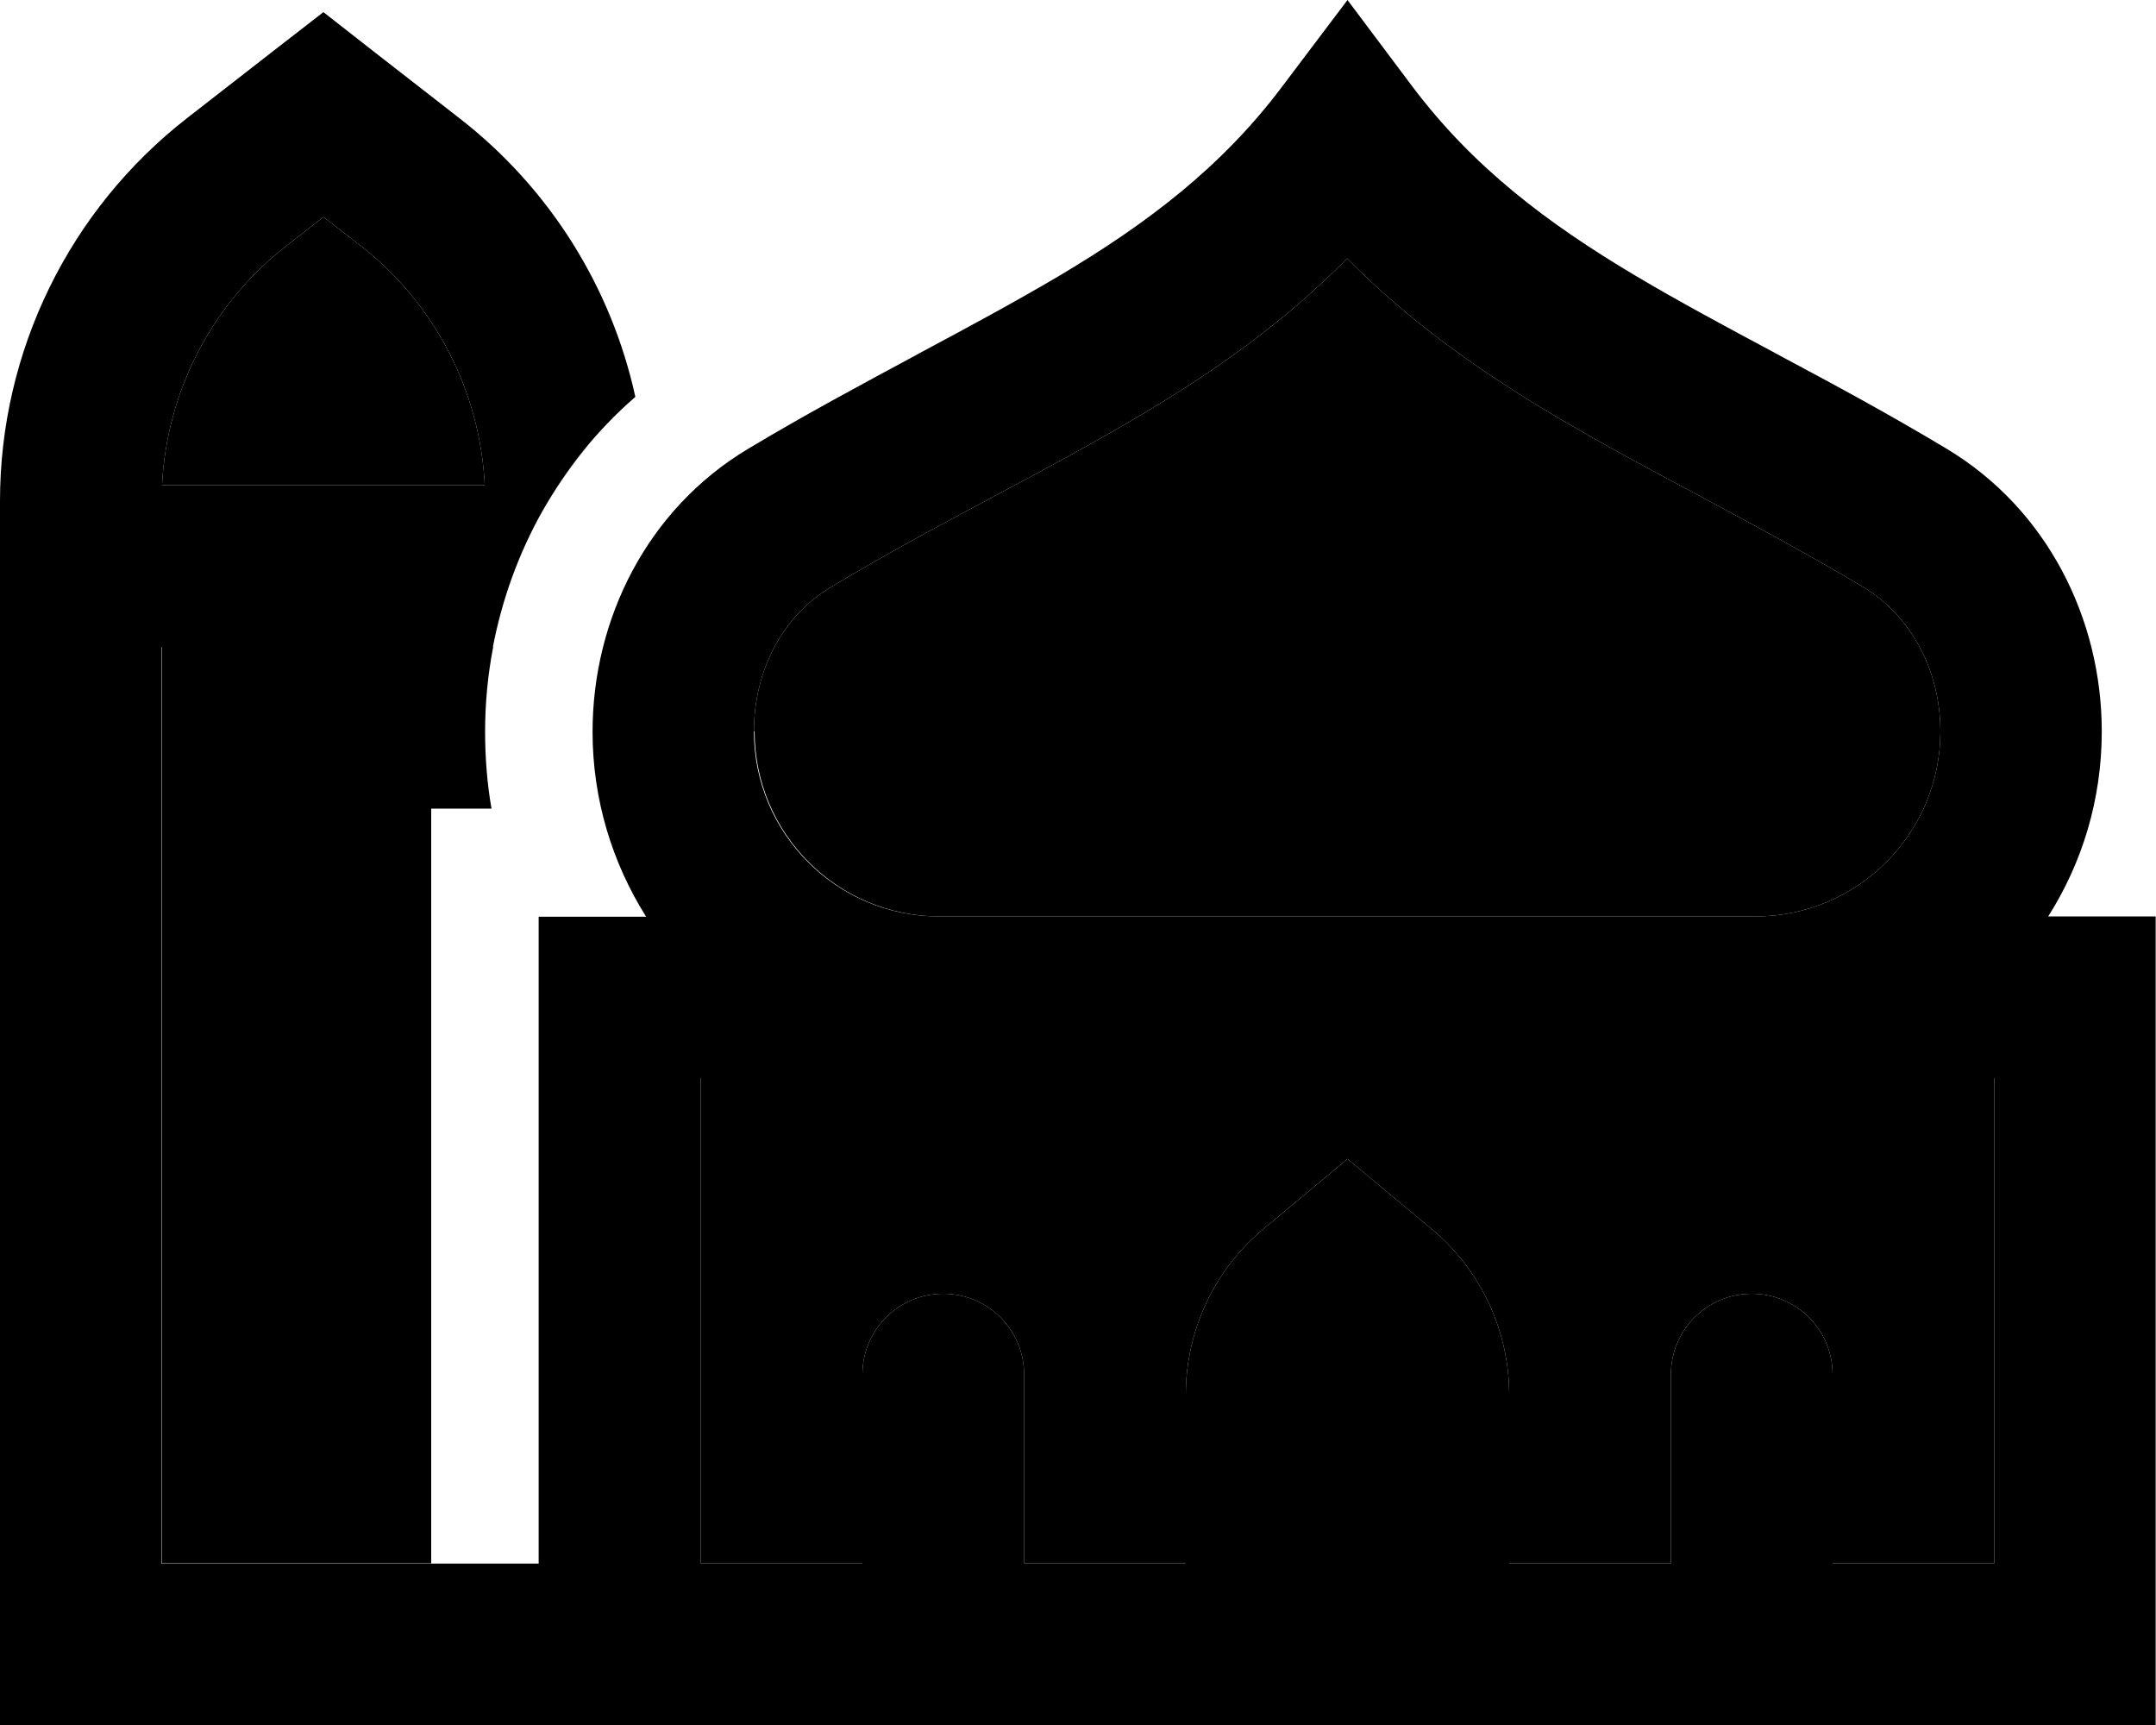 <svg xmlns="http://www.w3.org/2000/svg" viewBox="0 0 640 512"><path class="pr-icon-duotone-secondary" d="M48.1 144l95.8 0c-1.4-27.9-14.8-53.9-36.9-71.1L96 64.4 85.1 72.9C62.9 90.1 49.5 116.1 48.1 144zM48 192l0 272 80 0 0-168 0-56 17.9 0c-1.3-7.4-1.9-15.1-1.9-22.9c0-8.4 .8-16.8 2.4-25.1l-2.4 0-96 0zm112.4-39.2c4.1-7.6 9.1-14.8 14.8-21.3c-5.7 6.6-10.6 13.8-14.8 21.3zM208 320l0 144 32 0 16 0 0-56c0-13.3 10.7-24 24-24s24 10.7 24 24l0 56 48 0 0-50c0-19 8.4-37 23-49.2L400 344l25 20.8C439.6 377 448 395 448 414l0 50 48 0 0-56c0-13.3 10.7-24 24-24s24 10.7 24 24l0 56 48 0 0-144-70.9 0L400 320l-121.1 0L208 320zm16-102.9c0 30.3 24.6 54.9 54.9 54.9L400 272l121.1 0c30.3 0 54.9-24.6 54.9-54.9c0-18.2-8.8-34.3-22.8-42.8c-16-9.5-31.5-17.9-47-26.2l-2.4-1.3c-14.5-7.7-29-15.5-42.8-23.7c-21.6-12.9-42.4-27.4-61.1-46.4c-18.7 19-39.4 33.5-61.1 46.4c-13.8 8.2-28.3 16-42.8 23.7l-2.4 1.3c-15.4 8.2-31 16.6-47 26.2c-14.1 8.4-22.8 24.5-22.8 42.8z"/><path class="pr-icon-duotone-primary" d="M400 0l19.2 25.6c17.9 23.8 39.8 40.5 66.4 56.3c12.8 7.6 26.4 14.9 41.2 22.8l2 1.1c15.4 8.2 31.9 17.1 48.9 27.3c30.1 18 46.2 50.7 46.2 84c0 20.2-5.8 39-15.9 54.9l7.9 0 24 0 0 24 0 192 0 24-24 0-168 0-96 0-112 0-56 0-24 0L24 512 0 512l0-24L0 176l0-27.3C0 104.3 20.5 62.3 55.6 35l25.7-20L96 3.6l14.7 11.5 25.7 20c26.8 20.8 45.1 50.2 52.2 82.7c-22.6 19.6-36.9 46.1-42.3 74.3l-2.4 0-96 0 0 272 112 0 0-168 0-24 24 0 7.9 0c-10-15.9-15.9-34.7-15.9-54.9c0-33.3 16.1-66 46.2-84c17-10.2 33.5-19 48.9-27.3l2-1.1s0 0 0 0s0 0 0 0s0 0 0 0c14.8-7.9 28.3-15.2 41.2-22.8c26.6-15.8 48.5-32.5 66.4-56.3L400 0zM208 464l32 0 16 0 0-56c0-13.3 10.7-24 24-24s24 10.7 24 24l0 56 48 0 0-50c0-19 8.4-37 23-49.2L400 344l25 20.8C439.6 377 448 395 448 414l0 50 48 0 0-56c0-13.3 10.7-24 24-24s24 10.7 24 24l0 56 48 0 0-144-70.9 0L400 320l-121.1 0L208 320l0 144zM48.1 144l95.8 0c-1.4-27.9-14.8-53.9-36.9-71.1L96 64.4 85.1 72.9C62.9 90.1 49.5 116.1 48.1 144zM576 217.1c0-18.2-8.8-34.3-22.8-42.8c-16-9.5-31.5-17.9-47-26.2l-2.4-1.3s0 0 0 0c-14.5-7.7-29-15.5-42.8-23.7c-21.6-12.9-42.4-27.4-61.1-46.4c-18.7 19-39.4 33.5-61.1 46.4c-13.8 8.2-28.3 16-42.8 23.7c0 0 0 0 0 0l-2.4 1.3c-15.4 8.2-31 16.6-47 26.2c-14.1 8.4-22.8 24.5-22.8 42.8c0 30.3 24.6 54.9 54.9 54.9L400 272l121.1 0c30.3 0 54.9-24.6 54.9-54.9z"/></svg>